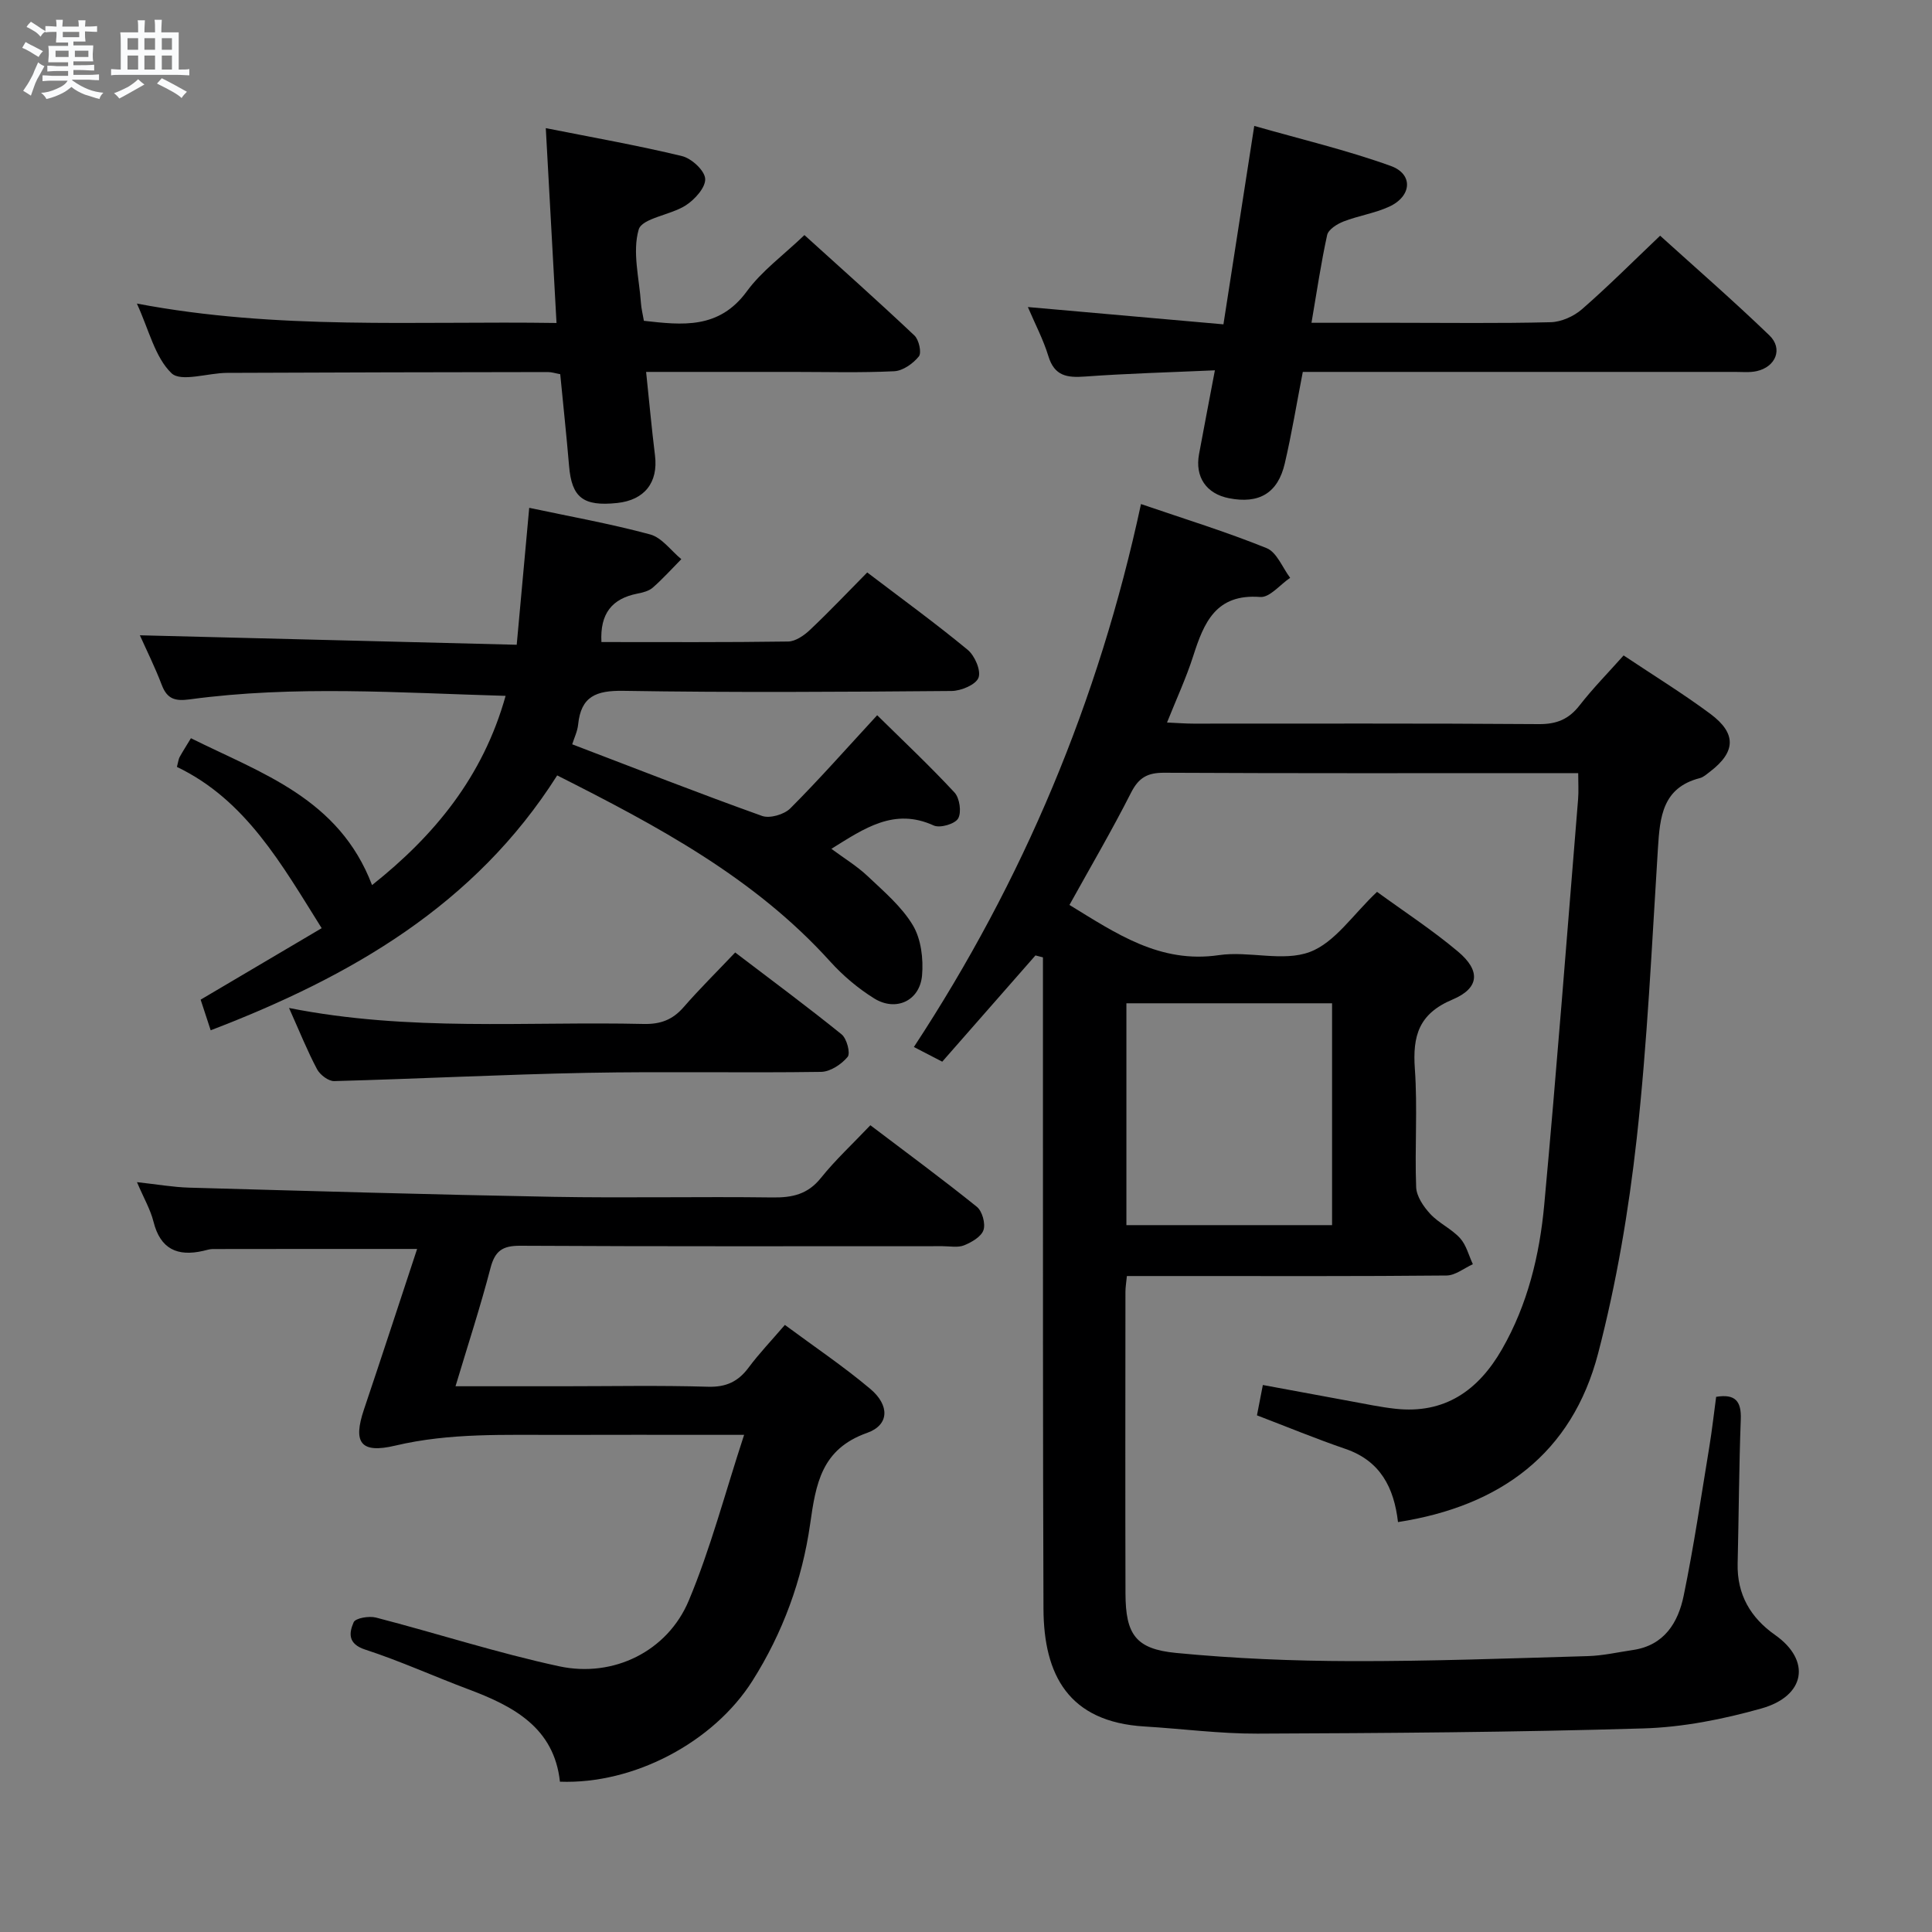 <svg enable-background="new 0 0 400 400" viewBox="0 0 400 400" xmlns="http://www.w3.org/2000/svg"><rect x="0" y="0" width="400" height="400" fill="#808080" stroke="none"/><path d="m6.8 9.5c.6.3 1.3.7 2.1 1.1-.4.4-.7.8-.9 1.2-.7-.4-1.3-.8-1.8-1.1s-1.1-.6-1.6-.8c.2-.4.5-.8.7-1.2.4.2.8.5 1.5.8zm.9 6.9c-.3.6-.5 1.1-.7 1.7s-.4 1.1-.6 1.7c-.6-.4-1.1-.7-1.6-1 .7-1 1.2-1.8 1.5-2.4.3-.5.6-1.1.8-1.7.3-.6.5-1.2.8-1.8.3.3.8.6 1.3.8-.7 1.3-1.2 2.2-1.5 2.7zm.1-11c.4.3 1 .7 1.7 1.1-.5.2-.8.6-1.1 1.1-.5-.6-1-1-1.4-1.2s-.9-.6-1.5-.8c.2-.4.5-.7.9-1.1.5.3.9.6 1.4.9zm10.5 13.1c1 .4 2 .6 3.1.7-.4.4-.7.8-.8 1.3-.9-.2-1.9-.6-3-.9-1-.4-2-.9-2.8-1.6-.5.4-1.1.9-1.9 1.3s-1.9.9-3.3 1.2c-.1-.3-.5-.8-1.1-1.3 1 0 2.1-.3 3.2-.8 1.2-.5 1.9-1 2.3-1.7h-3.2c-.4 0-1 0-2 .1v-1.2c1 0 1.7.1 2 .1h3.3v-1h-2.3c-.2 0-.9 0-2 .1v-1.2c1.2 0 1.9.1 2 .1h2.3v-.8h-4.1c0-.7.1-1.2.1-1.6 0-.5 0-1.1-.1-1.8h4.1v-.7h-2.5c0-.6.1-1.1.1-1.6v-.6h-.5c-.4 0-1 0-1.8.1v-1.3c1.2 0 1.9.1 2.1.1h.2c0-.3 0-.8-.1-1.4h1.4c0 .6-.1 1-.1 1.4h3.4c0-.4 0-.8-.1-1.3h1.5c0 .4-.1.9-.1 1.3.7 0 1.5 0 2.5-.1v1.2c-1 0-1.8-.1-2.5-.1v.6c0 .3 0 .8.1 1.5h-2.5v.8h4.1c0 .7-.1 1.3-.1 1.8s0 1 .1 1.5h-4.1v.8h1.4c.8 0 1.8 0 2.9-.1v1.2c-1 0-1.9-.1-2.8-.1h-1.5v1h3.2c.3 0 1 0 2.1-.1v1.2c-1.1 0-1.8-.1-2.1-.1h-3.4l-.1.1c1.4 1 2.4 1.5 3.4 1.9zm-4.1-6.7v-1.3h-2.7v1.3zm2.2-4.1v-1.1h-3.4v1.1zm1.9 4.1v-1.3h-2.8v1.3z" fill="#fafbfc"/><path d="m37 6.7v2.3 5.4c1 0 1.8 0 2.2-.1v1.3c-.6 0-1.5-.1-2.5-.1h-11.9c-.7 0-1.3 0-1.8.1v-1.3c.5 0 1.1.1 2 .1v-5.2c0-1 0-1.8-.1-2.5h3.7c0-1.3 0-2.1-.1-2.5h1.5c0 .4-.1 1.3-.1 2.5h2.2c0-1.2 0-2.1-.1-2.6h1.5c0 .4-.1 1.3-.1 2.6zm-12.3 13.7c-.3-.4-.7-.8-1.1-1.1 1.1-.4 2.1-.9 2.9-1.3.8-.5 1.5-1 2.1-1.6.4.4.9.8 1.3 1.1-2.5 1.4-4.2 2.4-5.2 2.9zm3.9-10.1v-2.4h-2.2v2.4zm0 4.1v-2.9h-2.2v2.9zm3.5-4.1v-2.4h-2.2v2.4zm0 4.1v-2.9h-2.2v2.9zm.4 2.9 1-1.1c.6.3 1.4.7 2.5 1.3s2 1.1 2.7 1.5c-.4.4-.8.8-1.1 1.3-.8-.8-2.5-1.7-5.1-3zm3.1-7v-2.4h-2.1v2.4zm0 4.1v-2.9h-2.1v2.9z" fill="#fafbfc"/><g fill="#000001"><path d="m285.1 184.65c5.56 4.05 11.43 7.88 16.76 12.36 4.7 3.94 4.49 7.57-1.15 9.94-7 2.95-8.26 7.55-7.78 14.35.58 8.12-.04 16.33.27 24.48.07 1.91 1.52 4.04 2.91 5.54 1.78 1.93 4.4 3.08 6.17 5.02 1.3 1.42 1.8 3.57 2.66 5.4-1.81.82-3.62 2.32-5.44 2.34-18.16.18-36.32.11-54.49.11-3.8 0-7.6 0-11.7 0-.13 1.36-.3 2.31-.3 3.26-.01 20.83-.05 41.66.01 62.49.03 8.41 2.08 11.47 10.45 12.28 12.07 1.17 24.23 1.67 36.36 1.7 16.3.04 32.61-.57 48.91-1.04 3.14-.09 6.26-.81 9.38-1.27 6.46-.96 9.33-5.69 10.47-11.25 2.11-10.23 3.62-20.58 5.32-30.89.56-3.42.94-6.87 1.4-10.27 3.96-.65 5.24.9 5.1 4.64-.37 9.96-.41 19.93-.65 29.89-.15 6.39 2.67 11.2 7.75 14.77 7.5 5.27 6.32 12.65-2.83 15.22-7.92 2.23-16.24 3.89-24.44 4.13-26.62.8-53.27.97-79.9 1.08-7.79.03-15.58-1.01-23.37-1.48-15.75-.94-20.87-10.68-20.93-24.37-.14-36.32-.09-72.65-.11-108.97 0-8.63 0-17.27 0-25.9-.52-.13-1.03-.26-1.55-.4-6.36 7.25-12.72 14.49-19.3 22-1.97-1.02-3.66-1.9-5.87-3.04 22.64-34.49 38.25-71.61 47.02-112.41 8.97 3.07 17.64 5.74 26.02 9.13 2.1.85 3.27 4.03 4.86 6.14-2.07 1.4-4.24 4.12-6.19 3.97-9.19-.71-11.66 5.3-13.88 12.23-1.45 4.52-3.46 8.86-5.42 13.76 2.28.1 3.89.23 5.49.23 23.83.01 47.66-.08 71.48.1 3.72.03 6.23-1.02 8.47-3.91 2.74-3.52 5.9-6.72 9.09-10.31 6.17 4.12 12.25 7.86 17.95 12.09 5.48 4.07 5.28 7.9-.07 11.98-.66.5-1.34 1.14-2.1 1.33-7.72 1.98-8.26 8.01-8.67 14.48-1.27 20.07-2.18 40.2-4.4 60.18-1.66 14.94-4.2 29.93-7.99 44.46-5.4 20.69-20.19 31.61-41.43 34.91-.82-7.1-3.63-12.66-10.85-15.14-6.12-2.1-12.11-4.57-18.35-6.96.38-1.95.74-3.84 1.22-6.28 6.2 1.15 12.16 2.26 18.12 3.35 3.1.56 6.2 1.23 9.33 1.57 10.23 1.12 17.18-3.82 22.06-12.32 5.32-9.27 7.79-19.5 8.75-29.94 2.58-27.97 4.72-55.97 7.01-83.97.13-1.61.02-3.23.02-5.37-1.99 0-3.62 0-5.24 0-26.83 0-53.65.06-80.48-.08-3.45-.02-5.27 1-6.86 4.13-3.97 7.83-8.42 15.42-12.75 23.24 9.65 5.89 18.72 12.19 30.95 10.39 6.2-.91 13.24 1.43 18.8-.65 5.21-1.94 8.96-7.78 13.93-12.45zm-51.89 69h42.58c0-15.45 0-30.54 0-45.93-14.26 0-28.32 0-42.58 0z"/><path d="m124.52 132.93c13.01 0 25.83.08 38.65-.11 1.54-.02 3.33-1.27 4.55-2.43 3.98-3.76 7.76-7.75 11.83-11.87 7.15 5.44 14.14 10.52 20.79 16.01 1.47 1.21 2.81 4.3 2.25 5.78-.55 1.45-3.6 2.73-5.56 2.75-22.66.19-45.33.34-67.98-.03-5.61-.09-8.76 1.13-9.35 6.96-.14 1.42-.82 2.79-1.23 4.11 13.23 5.05 26.2 10.14 39.31 14.83 1.6.57 4.57-.29 5.84-1.56 5.98-5.99 11.58-12.34 17.99-19.29 5.35 5.27 10.87 10.46 16.01 16 1.07 1.15 1.49 4.1.75 5.38-.66 1.14-3.76 2.04-5.05 1.45-8.17-3.73-14.33.56-21.19 4.83 2.64 1.96 5.3 3.57 7.5 5.65 3.36 3.18 7.05 6.3 9.37 10.18 1.71 2.86 2.2 6.96 1.9 10.39-.47 5.25-5.41 7.54-9.9 4.76-3.35-2.08-6.48-4.73-9.13-7.66-15.64-17.32-35.7-28.02-56.51-38.52-17.03 26.87-42.72 41.65-71.74 52.77-.8-2.45-1.46-4.44-2.08-6.34 8.63-5.1 16.9-9.98 25.06-14.8-8.3-13.24-15.71-26.55-29.97-33.39.29-1.1.33-1.62.56-2.04.64-1.16 1.36-2.27 2.34-3.9 14.6 7.28 30.66 12.44 37.5 30.41 12.9-10.24 22.97-22.43 27.65-39.18-22.02-.63-43.75-2.21-65.43.73-2.98.4-4.64-.06-5.75-2.97-1.46-3.82-3.3-7.51-4.54-10.3 25.77.65 51.64 1.3 78.02 1.96.91-9.98 1.74-19.03 2.59-28.35 8.25 1.76 16.74 3.27 25.04 5.51 2.43.66 4.31 3.36 6.45 5.12-1.95 1.98-3.82 4.06-5.91 5.89-.82.72-2.1 1.03-3.23 1.25-5.18 1.04-7.72 4.08-7.4 10.02z"/><path d="m154.06 297.07c-3.3 0-4.92 0-6.54 0-10.5 0-20.99-.03-31.49.01-11.44.04-22.85-.47-34.2 2.22-7.22 1.71-8.78-.65-6.47-7.5 3.7-10.98 7.29-22 11-33.22-14.53 0-28.43-.01-42.33.02-.65 0-1.31.24-1.96.38-5.33 1.22-8.87-.36-10.29-6.04-.63-2.52-2-4.85-3.42-8.19 4.1.45 7.44 1.04 10.8 1.14 25.11.7 50.22 1.44 75.33 1.9 15.16.27 30.32-.07 45.48.13 4.08.05 7.28-.65 9.99-4.04 3.01-3.75 6.58-7.05 10.24-10.91 7.65 5.8 14.98 11.19 22.05 16.89 1.11.9 1.82 3.46 1.37 4.81-.46 1.38-2.44 2.52-4.01 3.16-1.3.52-2.96.18-4.45.18-29.16 0-58.31.07-87.47-.09-3.67-.02-5.22 1.08-6.14 4.62-2.09 8.01-4.67 15.9-7.24 24.47h22.28c10 0 20-.2 29.99.1 3.76.11 6.25-1.06 8.42-3.98 2.17-2.91 4.7-5.56 7.5-8.82 6.09 4.51 12.14 8.58 17.69 13.25 4.02 3.39 3.96 7.46-.66 9.1-9.47 3.35-10.61 10.52-11.8 18.88-1.64 11.55-5.65 22.51-11.96 32.48-8.04 12.68-24.5 21.43-39.84 20.86-1.21-11.16-9.57-15.62-18.95-19.13-7.15-2.68-14.12-5.86-21.37-8.22-3.66-1.19-3.34-3.48-2.39-5.66.38-.87 3.19-1.34 4.62-.97 12.67 3.28 25.16 7.34 37.94 10.09 11.27 2.42 22.44-3.14 26.82-13.6 4.52-10.78 7.48-22.18 11.46-34.32z"/><path d="m115.22 66.87c-.75-13.59-1.46-26.6-2.22-40.34 9.81 1.95 19.08 3.58 28.21 5.79 1.97.48 4.68 2.97 4.79 4.69.12 1.78-2.14 4.3-4.01 5.5-3.15 2.04-9.08 2.64-9.76 5.03-1.34 4.64.12 10.09.47 15.2.08 1.15.37 2.28.61 3.68 7.94.89 15.55 1.79 21.32-6.11 3.09-4.22 7.54-7.45 11.92-11.64 7.43 6.73 15.21 13.65 22.78 20.8.93.88 1.52 3.57.91 4.32-1.19 1.48-3.3 2.98-5.1 3.07-6.98.34-13.99.14-20.99.14-9.95 0-19.9 0-30.38 0 .65 6.15 1.15 11.74 1.84 17.3.69 5.58-2.15 9.24-7.84 9.84-7.04.74-9.4-1.13-9.95-7.67-.53-6.29-1.21-12.57-1.83-19-.97-.17-1.76-.44-2.54-.44-22.16.03-44.32.07-66.48.17-3.94.02-9.51 1.96-11.47.06-3.43-3.32-4.64-8.92-7.16-14.41 29.09 5.53 57.62 3.58 86.88 4.02z"/><path d="m271.53 66.83h17.55c10.66 0 21.33.15 31.99-.12 2.19-.06 4.76-1.21 6.45-2.68 5.39-4.69 10.44-9.76 16.19-15.23 7.27 6.58 15.13 13.42 22.62 20.63 2.87 2.76 1.33 6.53-2.63 7.41-1.44.32-2.98.16-4.48.16-28 0-55.99 0-83.98 0-1.79 0-3.58 0-5.51 0-1.29 6.64-2.3 12.84-3.73 18.95-1.43 6.16-5.33 8.43-11.56 7.2-4.69-.92-7.07-4.4-6.19-9.13 1.02-5.51 2.08-11.02 3.28-17.35-9.35.42-18.14.65-26.89 1.29-3.71.27-6.32-.09-7.58-4.21-1.05-3.45-2.77-6.7-4.25-10.18 13.53 1.2 26.78 2.37 40.49 3.58 2.14-13.8 4.17-26.86 6.38-41.08 9.69 2.77 19.17 5.01 28.27 8.29 4.71 1.7 4.34 6.29-.34 8.43-2.99 1.37-6.37 1.87-9.46 3.07-1.33.52-3.13 1.65-3.38 2.81-1.27 5.79-2.13 11.67-3.24 18.16z"/><path d="m59.84 208.69c24.85 4.94 49.19 2.75 73.43 3.31 3.47.08 5.99-.86 8.26-3.47 3.27-3.76 6.83-7.27 10.68-11.33 7.66 5.84 14.97 11.24 22.03 16.95 1.08.87 1.88 3.91 1.25 4.67-1.27 1.54-3.59 3.07-5.49 3.1-16.16.24-32.33-.11-48.48.2-17.45.34-34.88 1.24-52.33 1.71-1.19.03-2.93-1.3-3.55-2.46-2.01-3.79-3.62-7.81-5.8-12.68z"/></g></svg>